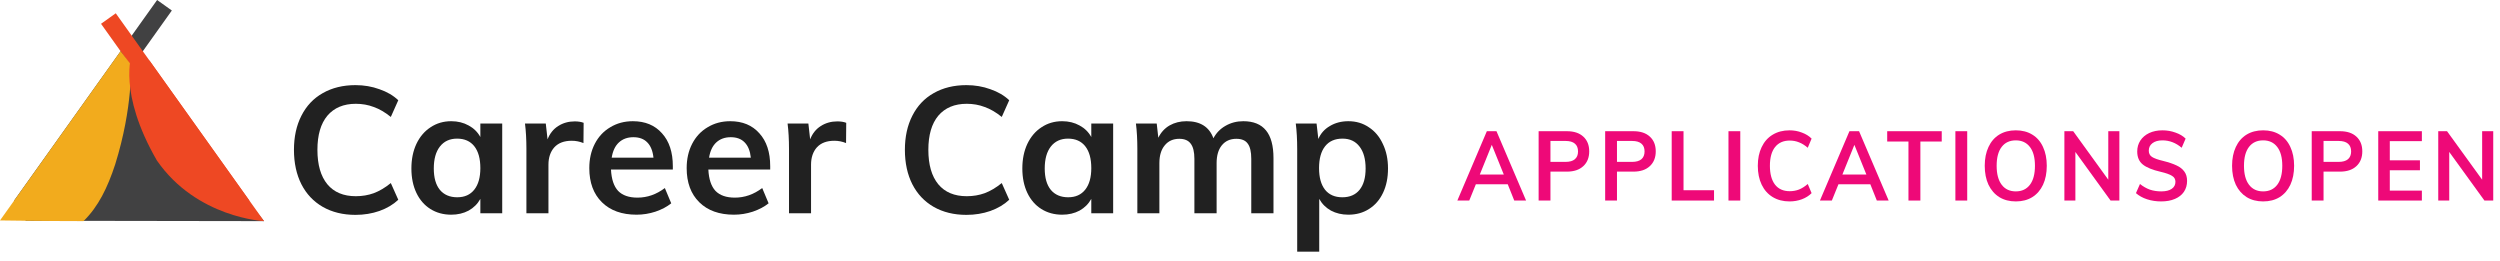 <svg width="211" height="22" viewBox="0 0 211 22" fill="none" xmlns="http://www.w3.org/2000/svg">
<path d="M30 18.135C28.95 18.135 28.03 17.91 27.24 17.46C26.46 17.01 25.86 16.375 25.44 15.555C25.02 14.725 24.81 13.755 24.81 12.645C24.81 11.545 25.02 10.585 25.44 9.765C25.86 8.935 26.46 8.3 27.24 7.86C28.03 7.41 28.95 7.185 30 7.185C30.72 7.185 31.395 7.3 32.025 7.53C32.665 7.75 33.195 8.06 33.615 8.46L32.985 9.87C32.505 9.48 32.025 9.2 31.545 9.03C31.075 8.85 30.57 8.76 30.03 8.76C29 8.76 28.2 9.095 27.63 9.765C27.07 10.435 26.79 11.395 26.79 12.645C26.79 13.905 27.07 14.875 27.63 15.555C28.19 16.225 28.99 16.56 30.03 16.56C30.57 16.56 31.075 16.475 31.545 16.305C32.025 16.125 32.505 15.84 32.985 15.45L33.615 16.86C33.195 17.26 32.665 17.575 32.025 17.805C31.395 18.025 30.72 18.135 30 18.135Z" fill="#212121"/>
<path d="M42.387 10.425V18H40.542V16.785C40.312 17.205 39.982 17.535 39.552 17.775C39.122 18.005 38.632 18.12 38.082 18.12C37.422 18.12 36.837 17.96 36.327 17.64C35.817 17.32 35.422 16.865 35.142 16.275C34.862 15.685 34.722 15 34.722 14.22C34.722 13.44 34.862 12.75 35.142 12.15C35.432 11.54 35.832 11.07 36.342 10.74C36.852 10.4 37.432 10.23 38.082 10.23C38.632 10.23 39.122 10.35 39.552 10.59C39.982 10.82 40.312 11.145 40.542 11.565V10.425H42.387ZM38.592 16.65C39.212 16.65 39.692 16.435 40.032 16.005C40.372 15.575 40.542 14.97 40.542 14.19C40.542 13.39 40.372 12.775 40.032 12.345C39.692 11.915 39.207 11.7 38.577 11.7C37.957 11.7 37.472 11.925 37.122 12.375C36.782 12.815 36.612 13.43 36.612 14.22C36.612 15 36.782 15.6 37.122 16.02C37.472 16.44 37.962 16.65 38.592 16.65Z" fill="#212121"/>
<path d="M48.509 10.245C48.799 10.245 49.049 10.285 49.259 10.365L49.244 12.075C48.924 11.945 48.594 11.88 48.254 11.88C47.614 11.88 47.124 12.065 46.784 12.435C46.454 12.805 46.289 13.295 46.289 13.905V18H44.429V12.57C44.429 11.77 44.389 11.055 44.309 10.425H46.064L46.214 11.76C46.404 11.27 46.704 10.895 47.114 10.635C47.524 10.375 47.989 10.245 48.509 10.245Z" fill="#212121"/>
<path d="M56.787 14.31H51.567C51.607 15.12 51.807 15.72 52.167 16.11C52.537 16.49 53.082 16.68 53.802 16.68C54.632 16.68 55.402 16.41 56.112 15.87L56.652 17.16C56.292 17.45 55.847 17.685 55.317 17.865C54.797 18.035 54.267 18.12 53.727 18.12C52.487 18.12 51.512 17.77 50.802 17.07C50.092 16.37 49.737 15.41 49.737 14.19C49.737 13.42 49.892 12.735 50.202 12.135C50.512 11.535 50.947 11.07 51.507 10.74C52.067 10.4 52.702 10.23 53.412 10.23C54.452 10.23 55.272 10.57 55.872 11.25C56.482 11.92 56.787 12.845 56.787 14.025V14.31ZM53.457 11.58C52.957 11.58 52.547 11.73 52.227 12.03C51.917 12.32 51.717 12.745 51.627 13.305H55.152C55.092 12.735 54.917 12.305 54.627 12.015C54.347 11.725 53.957 11.58 53.457 11.58Z" fill="#212121"/>
<path d="M65.005 14.31H59.785C59.825 15.12 60.025 15.72 60.385 16.11C60.755 16.49 61.3 16.68 62.02 16.68C62.85 16.68 63.62 16.41 64.33 15.87L64.87 17.16C64.51 17.45 64.064 17.685 63.535 17.865C63.014 18.035 62.484 18.12 61.944 18.12C60.705 18.12 59.73 17.77 59.02 17.07C58.31 16.37 57.955 15.41 57.955 14.19C57.955 13.42 58.109 12.735 58.419 12.135C58.73 11.535 59.164 11.07 59.724 10.74C60.285 10.4 60.92 10.23 61.63 10.23C62.67 10.23 63.489 10.57 64.09 11.25C64.7 11.92 65.005 12.845 65.005 14.025V14.31ZM61.675 11.58C61.175 11.58 60.764 11.73 60.444 12.03C60.135 12.32 59.935 12.745 59.845 13.305H63.37C63.309 12.735 63.135 12.305 62.845 12.015C62.565 11.725 62.175 11.58 61.675 11.58Z" fill="#212121"/>
<path d="M70.672 10.245C70.962 10.245 71.212 10.285 71.422 10.365L71.407 12.075C71.087 11.945 70.757 11.88 70.417 11.88C69.777 11.88 69.287 12.065 68.947 12.435C68.617 12.805 68.452 13.295 68.452 13.905V18H66.592V12.57C66.592 11.77 66.552 11.055 66.472 10.425H68.227L68.377 11.76C68.567 11.27 68.867 10.895 69.277 10.635C69.687 10.375 70.152 10.245 70.672 10.245Z" fill="#212121"/>
<path d="M81.563 18.135C80.513 18.135 79.593 17.91 78.803 17.46C78.023 17.01 77.423 16.375 77.003 15.555C76.583 14.725 76.373 13.755 76.373 12.645C76.373 11.545 76.583 10.585 77.003 9.765C77.423 8.935 78.023 8.3 78.803 7.86C79.593 7.41 80.513 7.185 81.563 7.185C82.283 7.185 82.958 7.3 83.588 7.53C84.228 7.75 84.758 8.06 85.178 8.46L84.548 9.87C84.068 9.48 83.588 9.2 83.108 9.03C82.638 8.85 82.133 8.76 81.593 8.76C80.563 8.76 79.763 9.095 79.193 9.765C78.633 10.435 78.353 11.395 78.353 12.645C78.353 13.905 78.633 14.875 79.193 15.555C79.753 16.225 80.553 16.56 81.593 16.56C82.133 16.56 82.638 16.475 83.108 16.305C83.588 16.125 84.068 15.84 84.548 15.45L85.178 16.86C84.758 17.26 84.228 17.575 83.588 17.805C82.958 18.025 82.283 18.135 81.563 18.135Z" fill="#212121"/>
<path d="M93.95 10.425V18H92.105V16.785C91.875 17.205 91.545 17.535 91.115 17.775C90.685 18.005 90.195 18.12 89.645 18.12C88.985 18.12 88.4 17.96 87.89 17.64C87.38 17.32 86.985 16.865 86.705 16.275C86.425 15.685 86.285 15 86.285 14.22C86.285 13.44 86.425 12.75 86.705 12.15C86.995 11.54 87.395 11.07 87.905 10.74C88.415 10.4 88.995 10.23 89.645 10.23C90.195 10.23 90.685 10.35 91.115 10.59C91.545 10.82 91.875 11.145 92.105 11.565V10.425H93.95ZM90.155 16.65C90.775 16.65 91.255 16.435 91.595 16.005C91.935 15.575 92.105 14.97 92.105 14.19C92.105 13.39 91.935 12.775 91.595 12.345C91.255 11.915 90.77 11.7 90.14 11.7C89.52 11.7 89.035 11.925 88.685 12.375C88.345 12.815 88.175 13.43 88.175 14.22C88.175 15 88.345 15.6 88.685 16.02C89.035 16.44 89.525 16.65 90.155 16.65Z" fill="#212121"/>
<path d="M104.932 10.23C105.792 10.23 106.432 10.49 106.852 11.01C107.272 11.52 107.482 12.3 107.482 13.35V18H105.607V13.41C105.607 12.81 105.507 12.38 105.307 12.12C105.117 11.85 104.797 11.715 104.347 11.715C103.827 11.715 103.417 11.9 103.117 12.27C102.827 12.63 102.682 13.13 102.682 13.77V18H100.807V13.41C100.807 12.82 100.702 12.39 100.492 12.12C100.292 11.85 99.972 11.715 99.532 11.715C99.012 11.715 98.602 11.9 98.302 12.27C98.002 12.63 97.852 13.13 97.852 13.77V18H95.992V12.57C95.992 11.77 95.952 11.055 95.872 10.425H97.627L97.762 11.625C97.982 11.175 98.297 10.83 98.707 10.59C99.127 10.35 99.607 10.23 100.147 10.23C101.307 10.23 102.062 10.71 102.412 11.67C102.652 11.22 102.992 10.87 103.432 10.62C103.882 10.36 104.382 10.23 104.932 10.23Z" fill="#212121"/>
<path d="M113.803 10.23C114.453 10.23 115.028 10.4 115.528 10.74C116.038 11.07 116.433 11.54 116.713 12.15C117.003 12.75 117.148 13.44 117.148 14.22C117.148 15 117.008 15.685 116.728 16.275C116.448 16.865 116.053 17.32 115.543 17.64C115.043 17.96 114.463 18.12 113.803 18.12C113.253 18.12 112.763 18.005 112.333 17.775C111.903 17.535 111.573 17.205 111.343 16.785V21.24H109.483V12.57C109.483 11.77 109.443 11.055 109.363 10.425H111.118L111.268 11.73C111.468 11.26 111.793 10.895 112.243 10.635C112.693 10.365 113.213 10.23 113.803 10.23ZM113.293 16.65C113.923 16.65 114.408 16.44 114.748 16.02C115.088 15.6 115.258 15 115.258 14.22C115.258 13.43 115.088 12.815 114.748 12.375C114.408 11.925 113.928 11.7 113.308 11.7C112.668 11.7 112.178 11.915 111.838 12.345C111.498 12.775 111.328 13.39 111.328 14.19C111.328 14.98 111.498 15.59 111.838 16.02C112.178 16.44 112.663 16.65 113.293 16.65Z" fill="#212121"/>
<path d="M10.089 5.181L2.135 18.632L22.284 18.664L10.901 4.363L10.089 5.181Z" fill="#414142"/>
<path d="M14.504 0.887L13.26 0L1.185 16.935L2.429 17.822L14.504 0.887Z" fill="#414142"/>
<path d="M19.802 17.82L21.046 16.933L9.771 1.121L8.527 2.008L19.802 17.82Z" fill="#EE4823"/>
<path d="M11.04 5.437C11.04 5.437 11.25 8.97 9.722 13.875C9.076 15.843 8.297 17.444 7.048 18.663C3.964 18.663 0 18.605 0 18.605L10.175 4.323L11.04 5.437Z" fill="#F2AB1D"/>
<path d="M11.119 4.609C11.119 4.609 9.927 7.803 13.24 13.544C16.599 18.401 22.289 18.665 22.289 18.665L12.628 5.131L11.119 4.609Z" fill="#EE4823"/>
<path d="M127.254 15.553H124.562L124.005 16.926H123L125.49 11.074H126.303L128.801 16.926H127.803L127.254 15.553ZM126.921 14.732L125.908 12.225L124.895 14.732H126.921Z" fill="#EE0978"/>
<path d="M129.86 11.074H132.25C132.843 11.074 133.305 11.227 133.635 11.534C133.965 11.836 134.13 12.249 134.13 12.775C134.13 13.301 133.962 13.718 133.627 14.025C133.297 14.332 132.838 14.485 132.25 14.485H130.858V16.926H129.86V11.074ZM132.134 13.663C132.48 13.663 132.74 13.589 132.915 13.441C133.096 13.288 133.186 13.069 133.186 12.784C133.186 12.493 133.098 12.274 132.923 12.126C132.748 11.973 132.485 11.896 132.134 11.896H130.858V13.663H132.134Z" fill="#EE0978"/>
<path d="M135.476 11.074H137.865C138.458 11.074 138.92 11.227 139.25 11.534C139.58 11.836 139.745 12.249 139.745 12.775C139.745 13.301 139.577 13.718 139.242 14.025C138.912 14.332 138.453 14.485 137.865 14.485H136.473V16.926H135.476V11.074ZM137.749 13.663C138.095 13.663 138.355 13.589 138.531 13.441C138.711 13.288 138.801 13.069 138.801 12.784C138.801 12.493 138.714 12.274 138.538 12.126C138.363 11.973 138.1 11.896 137.749 11.896H136.473V13.663H137.749Z" fill="#EE0978"/>
<path d="M141.091 11.074H142.089V16.055H144.664V16.926H141.091V11.074Z" fill="#EE0978"/>
<path d="M145.883 11.074H146.88V16.926H145.883V11.074Z" fill="#EE0978"/>
<path d="M151.035 17C150.494 17 150.02 16.877 149.612 16.63C149.21 16.384 148.901 16.036 148.684 15.586C148.468 15.132 148.359 14.6 148.359 13.992C148.359 13.389 148.468 12.863 148.684 12.414C148.901 11.959 149.21 11.611 149.612 11.37C150.02 11.123 150.494 11 151.035 11C151.407 11 151.755 11.063 152.079 11.189C152.409 11.31 152.683 11.479 152.899 11.699L152.574 12.471C152.327 12.258 152.079 12.104 151.832 12.011C151.59 11.912 151.329 11.863 151.051 11.863C150.52 11.863 150.107 12.047 149.813 12.414C149.525 12.781 149.38 13.307 149.38 13.992C149.38 14.682 149.525 15.214 149.813 15.586C150.102 15.953 150.515 16.137 151.051 16.137C151.329 16.137 151.59 16.09 151.832 15.997C152.079 15.899 152.327 15.742 152.574 15.529L152.899 16.301C152.683 16.52 152.409 16.693 152.079 16.819C151.755 16.94 151.407 17 151.035 17Z" fill="#EE0978"/>
<path d="M157.856 15.553H155.165L154.608 16.926H153.602L156.093 11.074H156.905L159.403 16.926H158.405L157.856 15.553ZM157.523 14.732L156.51 12.225L155.497 14.732H157.523Z" fill="#EE0978"/>
<path d="M161.074 11.945H159.28V11.074H163.882V11.945H162.08V16.926H161.074V11.945Z" fill="#EE0978"/>
<path d="M165.035 11.074H166.033V16.926H165.035V11.074Z" fill="#EE0978"/>
<path d="M170.134 17C169.603 17 169.139 16.88 168.742 16.638C168.35 16.392 168.046 16.044 167.829 15.595C167.618 15.14 167.512 14.605 167.512 13.992C167.512 13.384 167.618 12.855 167.829 12.405C168.04 11.951 168.342 11.603 168.734 11.362C169.131 11.12 169.598 11 170.134 11C170.67 11 171.134 11.12 171.526 11.362C171.923 11.603 172.225 11.951 172.431 12.405C172.642 12.855 172.748 13.384 172.748 13.992C172.748 14.605 172.642 15.14 172.431 15.595C172.22 16.044 171.918 16.392 171.526 16.638C171.134 16.88 170.67 17 170.134 17ZM170.134 16.153C170.644 16.153 171.041 15.967 171.325 15.595C171.609 15.222 171.75 14.688 171.75 13.992C171.75 13.301 171.609 12.773 171.325 12.405C171.041 12.033 170.644 11.847 170.134 11.847C169.623 11.847 169.226 12.03 168.943 12.397C168.659 12.764 168.517 13.296 168.517 13.992C168.517 14.688 168.659 15.222 168.943 15.595C169.226 15.967 169.623 16.153 170.134 16.153Z" fill="#EE0978"/>
<path d="M178.875 11.074V16.926H178.132L175.162 12.825V16.926H174.234V11.074H174.977L177.939 15.167V11.074H178.875Z" fill="#EE0978"/>
<path d="M182.401 17C181.978 17 181.581 16.94 181.21 16.819C180.843 16.699 180.532 16.526 180.274 16.301L180.614 15.529C180.882 15.742 181.161 15.901 181.449 16.006C181.743 16.104 182.063 16.153 182.408 16.153C182.79 16.153 183.084 16.082 183.29 15.94C183.502 15.797 183.607 15.597 183.607 15.34C183.607 15.12 183.509 14.953 183.313 14.838C183.123 14.718 182.805 14.605 182.362 14.501C181.671 14.342 181.168 14.137 180.854 13.885C180.539 13.633 180.382 13.266 180.382 12.784C180.382 12.438 180.47 12.132 180.645 11.863C180.82 11.595 181.068 11.384 181.387 11.23C181.712 11.077 182.086 11 182.509 11C182.896 11 183.262 11.063 183.607 11.189C183.958 11.31 184.244 11.479 184.466 11.699L184.133 12.471C183.643 12.055 183.102 11.847 182.509 11.847C182.153 11.847 181.872 11.926 181.666 12.085C181.46 12.238 181.357 12.449 181.357 12.718C181.357 12.948 181.447 13.123 181.627 13.244C181.813 13.364 182.127 13.477 182.571 13.581C183.03 13.696 183.404 13.822 183.692 13.959C183.981 14.09 184.203 14.263 184.357 14.477C184.512 14.685 184.589 14.948 184.589 15.266C184.589 15.616 184.502 15.923 184.326 16.186C184.151 16.444 183.899 16.644 183.569 16.786C183.239 16.929 182.849 17 182.401 17Z" fill="#EE0978"/>
<path d="M191.009 17C190.478 17 190.014 16.88 189.617 16.638C189.225 16.392 188.92 16.044 188.704 15.595C188.492 15.14 188.387 14.605 188.387 13.992C188.387 13.384 188.492 12.855 188.704 12.405C188.915 11.951 189.217 11.603 189.609 11.362C190.006 11.12 190.472 11 191.009 11C191.545 11 192.009 11.12 192.401 11.362C192.798 11.603 193.1 11.951 193.306 12.405C193.517 12.855 193.623 13.384 193.623 13.992C193.623 14.605 193.517 15.14 193.306 15.595C193.094 16.044 192.793 16.392 192.401 16.638C192.009 16.88 191.545 17 191.009 17ZM191.009 16.153C191.519 16.153 191.916 15.967 192.2 15.595C192.483 15.222 192.625 14.688 192.625 13.992C192.625 13.301 192.483 12.773 192.2 12.405C191.916 12.033 191.519 11.847 191.009 11.847C190.498 11.847 190.101 12.03 189.818 12.397C189.534 12.764 189.392 13.296 189.392 13.992C189.392 14.688 189.534 15.222 189.818 15.595C190.101 15.967 190.498 16.153 191.009 16.153Z" fill="#EE0978"/>
<path d="M195.109 11.074H197.499C198.092 11.074 198.553 11.227 198.883 11.534C199.213 11.836 199.378 12.249 199.378 12.775C199.378 13.301 199.211 13.718 198.876 14.025C198.546 14.332 198.087 14.485 197.499 14.485H196.107V16.926H195.109V11.074ZM197.383 13.663C197.728 13.663 197.989 13.589 198.164 13.441C198.344 13.288 198.435 13.069 198.435 12.784C198.435 12.493 198.347 12.274 198.172 12.126C197.996 11.973 197.733 11.896 197.383 11.896H196.107V13.663H197.383Z" fill="#EE0978"/>
<path d="M200.724 11.074H204.406V11.912H201.699V13.531H204.243V14.37H201.699V16.088H204.406V16.926H200.724V11.074Z" fill="#EE0978"/>
<path d="M210.429 11.074V16.926H209.686L206.716 12.825V16.926H205.788V11.074H206.53L209.493 15.167V11.074H210.429Z" fill="#EE0978"/>
</svg>
